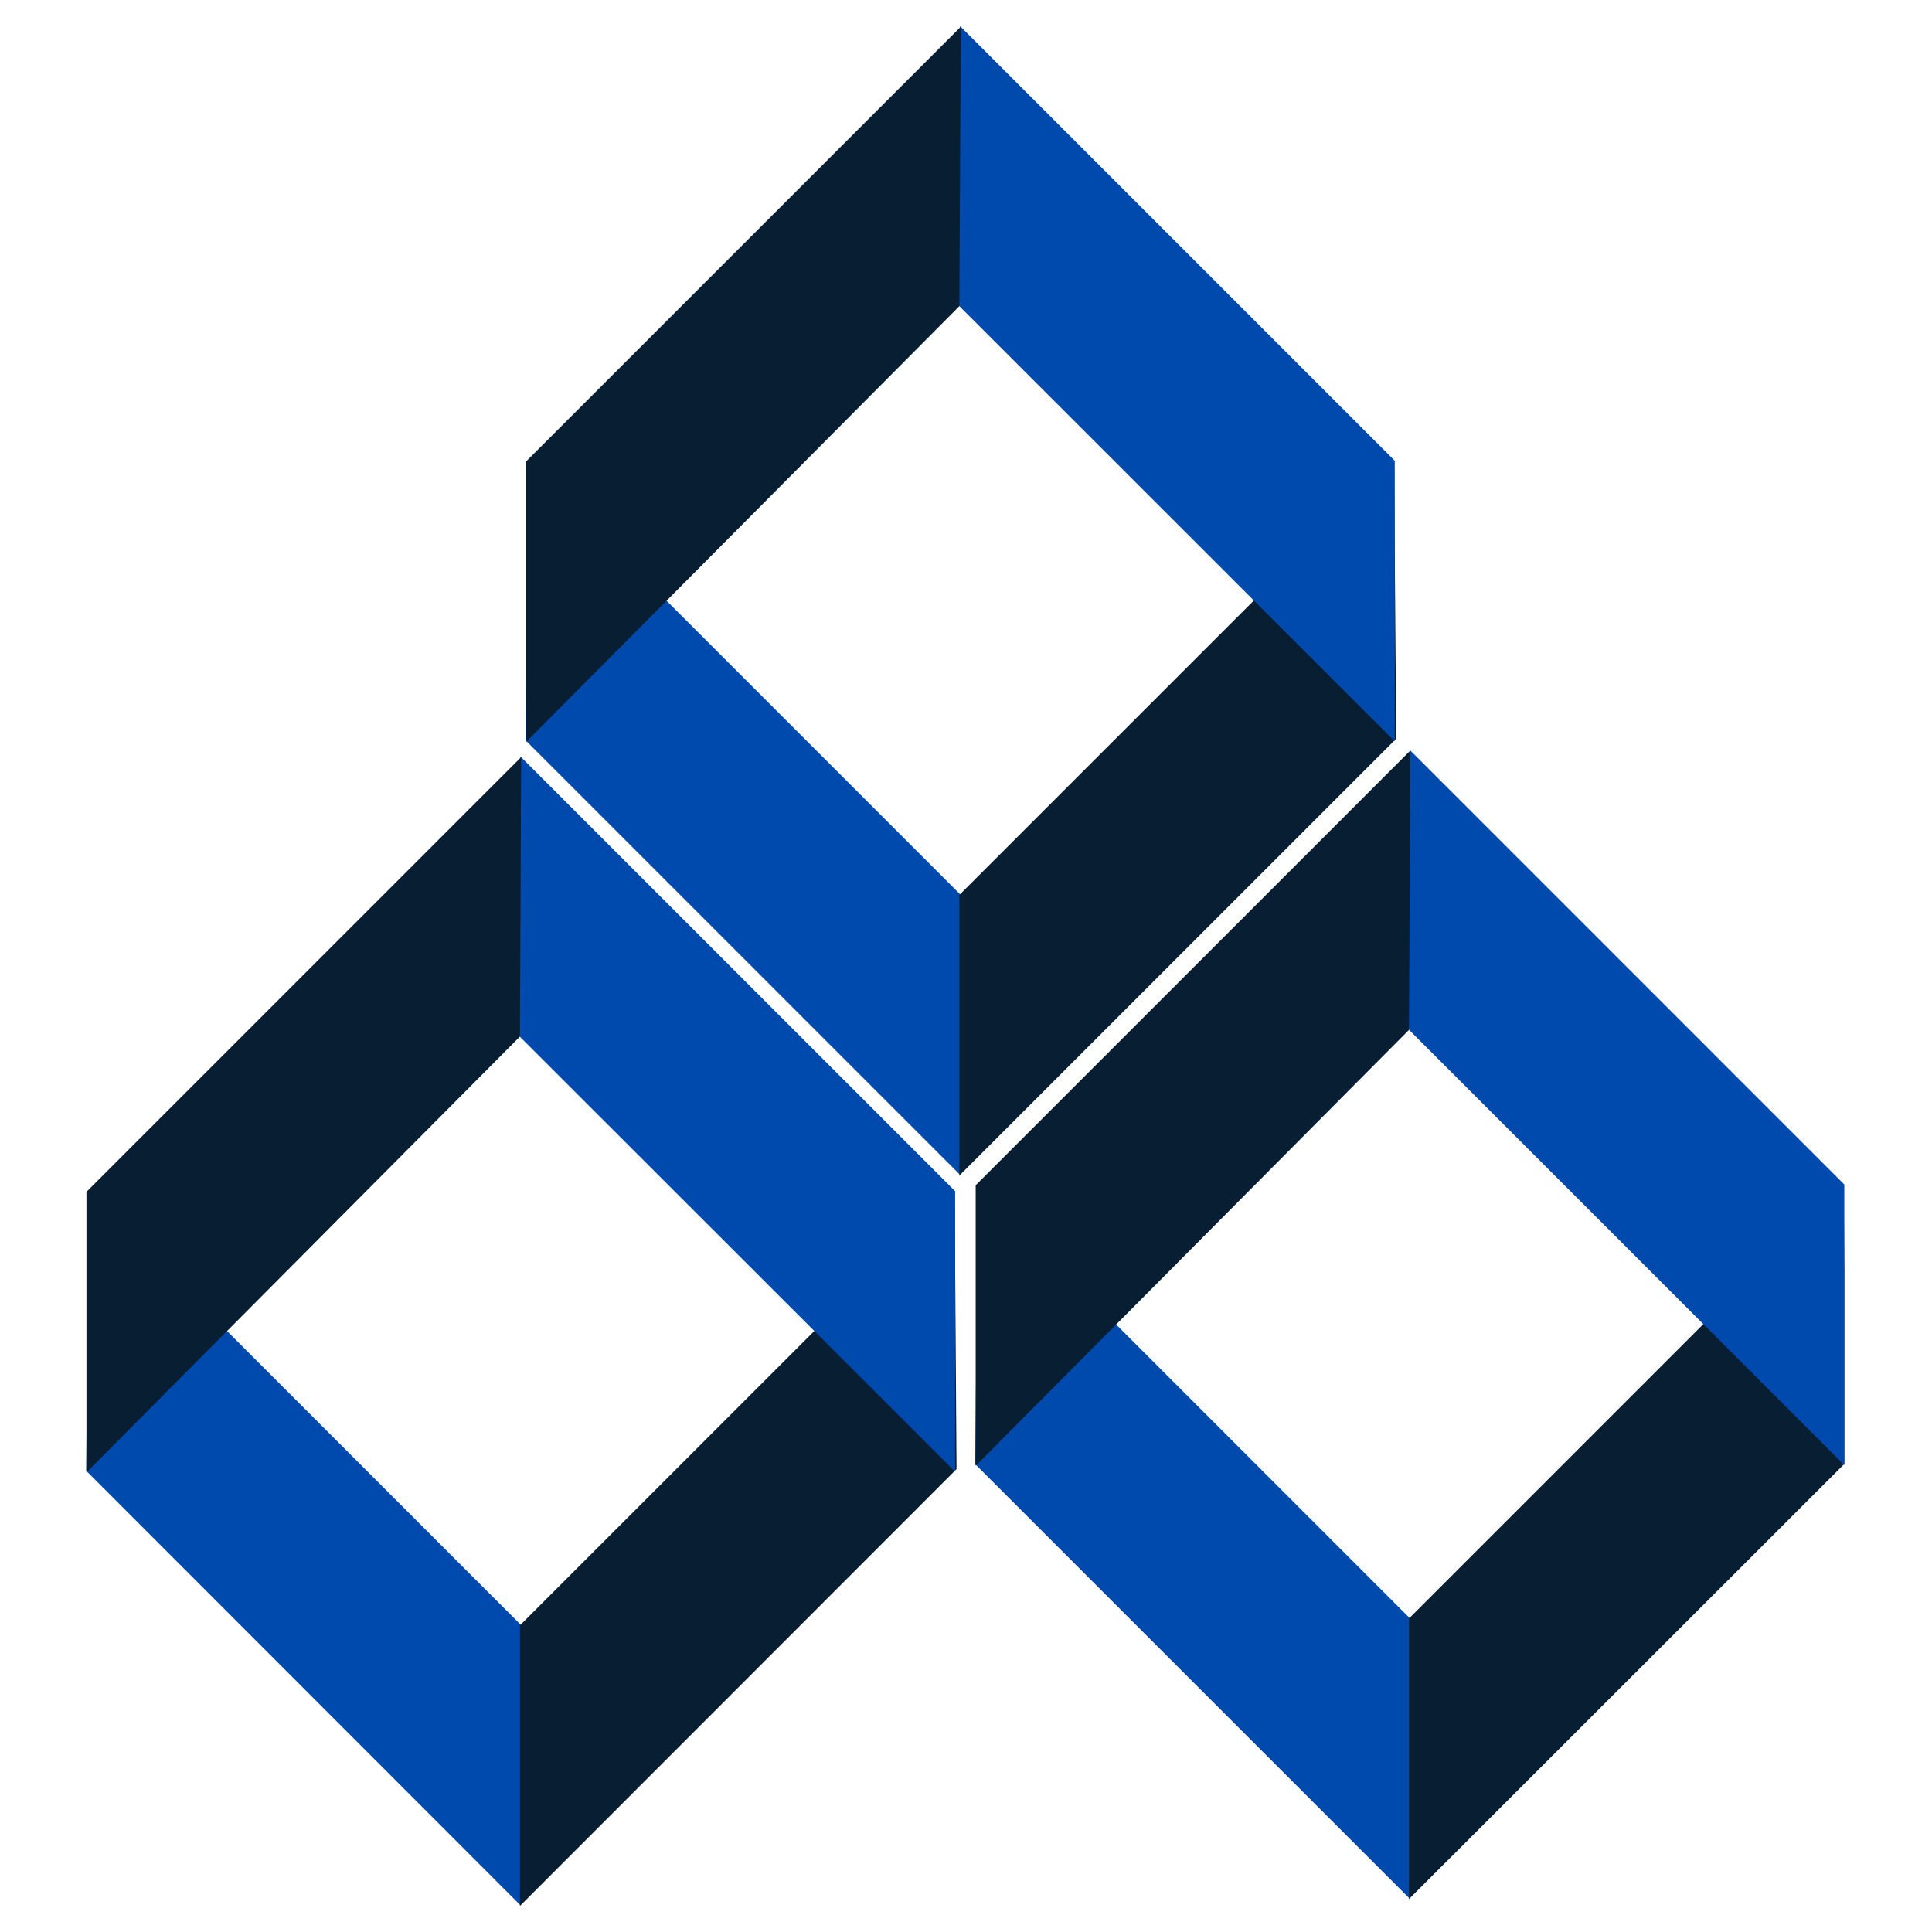 <svg xmlns="http://www.w3.org/2000/svg" xmlns:xlink="http://www.w3.org/1999/xlink" width="500" zoomAndPan="magnify" viewBox="0 0 375 375" height="500" preserveAspectRatio="xMidYMid meet" version="1.0"><defs><clipPath id="049931ac27"><path d="M 273 229 L 357.98 229 L 357.98 369 L 273 369 Z M 273 229 " clip-rule="nonzero"/></clipPath><clipPath id="32a8482700"><path d="M 273 145 L 357.98 145 L 357.98 285 L 273 285 Z M 273 145 " clip-rule="nonzero"/></clipPath><clipPath id="57d2fc065e"><path d="M 16.73 231 L 102 231 L 102 370 L 16.73 370 Z M 16.73 231 " clip-rule="nonzero"/></clipPath><clipPath id="f373e6c7ca"><path d="M 16.73 146 L 102 146 L 102 286 L 16.73 286 Z M 16.73 146 " clip-rule="nonzero"/></clipPath><clipPath id="b02bd3ea9d"><path d="M 185 5.02 L 271 5.02 L 271 144 L 185 144 Z M 185 5.02 " clip-rule="nonzero"/></clipPath><clipPath id="bfda3f8aa4"><path d="M 102 5.02 L 187 5.02 L 187 145 L 102 145 Z M 102 5.02 " clip-rule="nonzero"/></clipPath></defs><path fill="#004aad" d="M 189.285 284.191 L 273.613 368.52 L 273.75 314.199 L 189.836 230.281 Z M 189.285 284.191 " fill-opacity="1" fill-rule="nonzero"/><g clip-path="url(#049931ac27)"><path fill="#071e33" d="M 358.262 283.871 L 273.477 368.609 L 273.477 314.152 L 357.848 229.777 Z M 358.262 283.871 " fill-opacity="1" fill-rule="nonzero"/></g><g clip-path="url(#32a8482700)"><path fill="#004aad" d="M 273.199 199.59 L 357.984 284.375 L 357.984 229.914 L 273.613 145.543 Z M 273.199 199.59 " fill-opacity="1" fill-rule="nonzero"/></g><path fill="#071e33" d="M 273.477 199.91 L 189.379 284.512 L 189.379 230.055 L 273.75 145.68 Z M 273.477 199.91 " fill-opacity="1" fill-rule="nonzero"/><g clip-path="url(#57d2fc065e)"><path fill="#004aad" d="M 16.73 285.477 L 101.012 369.805 L 101.195 315.48 L 17.281 231.566 Z M 16.73 285.477 " fill-opacity="1" fill-rule="nonzero"/></g><path fill="#071e33" d="M 185.66 285.156 L 100.922 369.941 L 100.922 315.48 L 185.293 231.109 Z M 185.66 285.156 " fill-opacity="1" fill-rule="nonzero"/><path fill="#004aad" d="M 100.598 200.918 L 185.387 285.66 L 185.387 231.199 L 101.012 146.828 Z M 100.598 200.918 " fill-opacity="1" fill-rule="nonzero"/><g clip-path="url(#f373e6c7ca)"><path fill="#071e33" d="M 100.922 201.195 L 16.777 285.797 L 16.777 231.34 L 101.148 146.965 Z M 100.922 201.195 " fill-opacity="1" fill-rule="nonzero"/></g><path fill="#004aad" d="M 102.02 143.707 L 186.348 228.035 L 186.488 173.711 L 102.57 89.797 Z M 102.02 143.707 " fill-opacity="1" fill-rule="nonzero"/><path fill="#071e33" d="M 270.996 143.387 L 186.211 228.172 L 186.211 173.711 L 270.586 89.34 Z M 270.996 143.387 " fill-opacity="1" fill-rule="nonzero"/><g clip-path="url(#b02bd3ea9d)"><path fill="#004aad" d="M 185.938 59.148 L 270.723 143.891 L 270.723 89.43 L 186.348 5.059 Z M 185.938 59.148 " fill-opacity="1" fill-rule="nonzero"/></g><g clip-path="url(#bfda3f8aa4)"><path fill="#071e33" d="M 186.211 59.426 L 102.113 144.027 L 102.113 89.57 L 186.488 5.195 Z M 186.211 59.426 " fill-opacity="1" fill-rule="nonzero"/></g></svg>